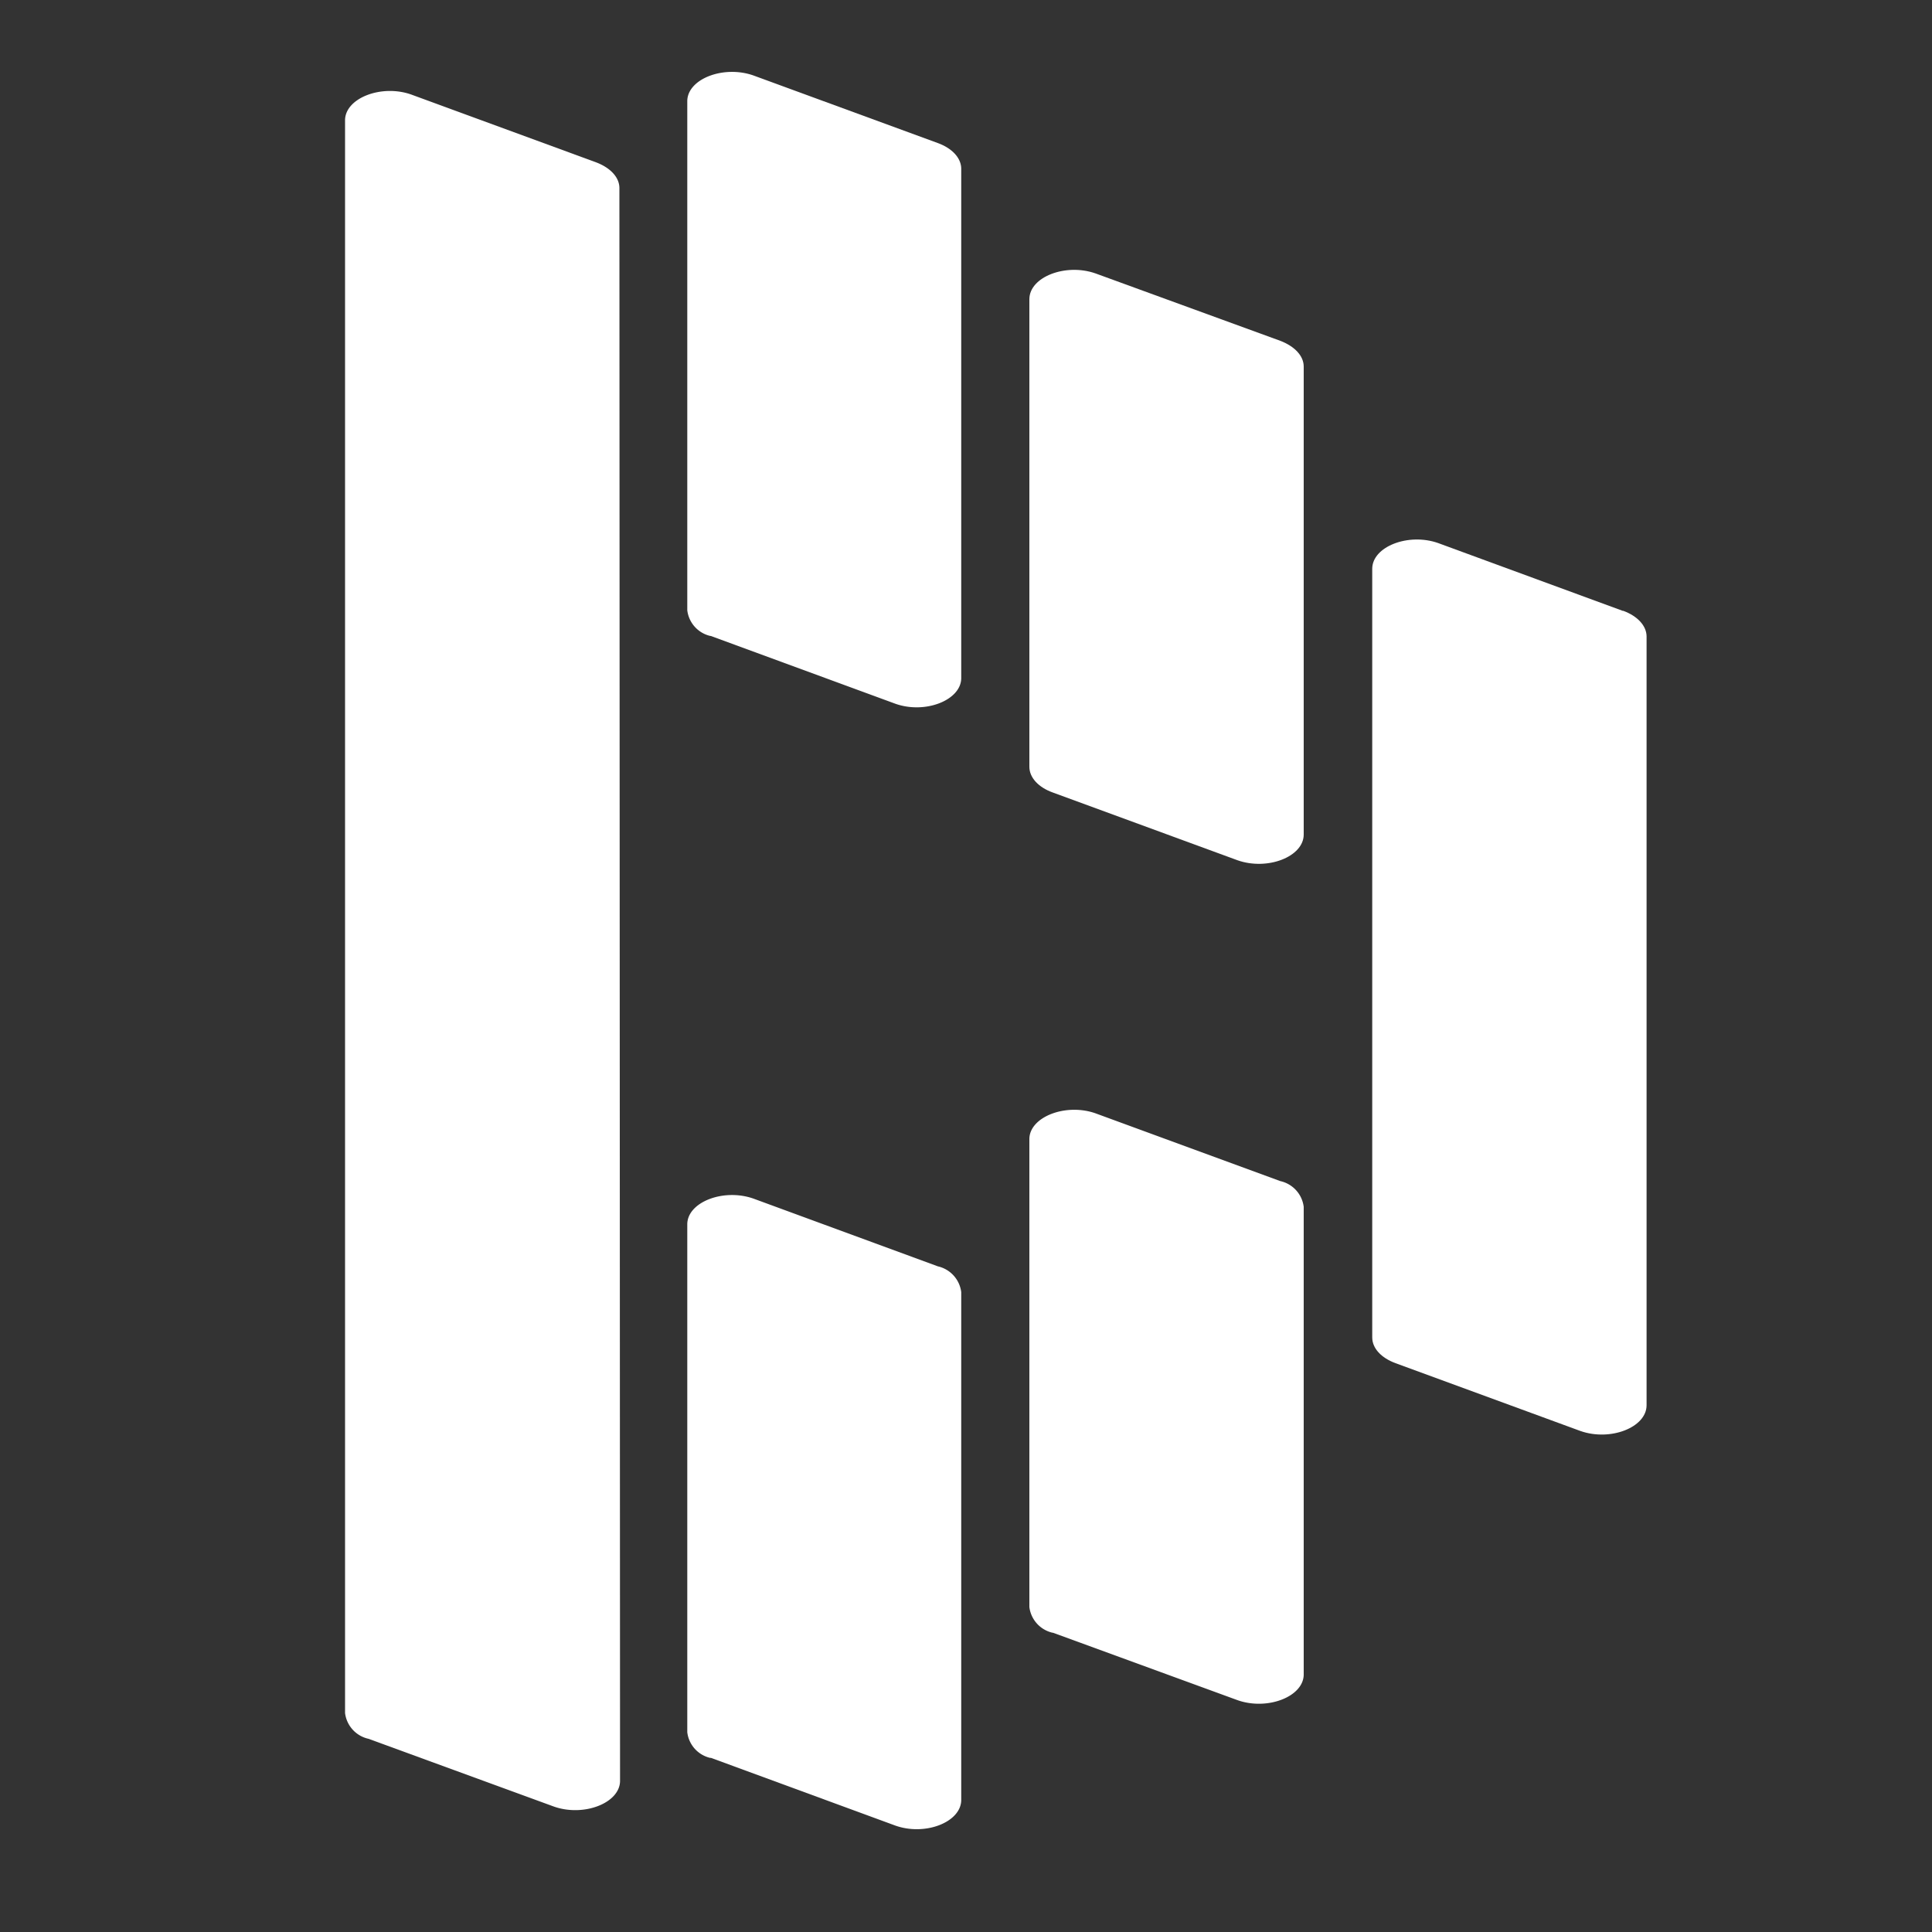 <svg xmlns="http://www.w3.org/2000/svg" id="logosandtypes_com" data-name="logosandtypes com" viewBox="0 0 150 150"><rect x="0" y="0" width="150" height="150" fill="#333333" stroke="none"/><defs><style>.cls-1{fill:none;}.cls-2{fill:white;}</style></defs><path class="cls-1" d="M0,0H150V150H0Z" transform="translate(0 0)"/><path class="cls-2" d="M81.74,61.53l14.34,5.26c2.32.82,5.14-.27,5.14-2V28.46c0-.83-.7-1.57-1.82-2L85.06,21.23c-2.32-.82-5.14.27-5.14,2V59.53c0,.84.7,1.6,1.82,2" transform="translate(0 0)"/><path class="cls-2" d="M81.74,126.76,96.08,132c2.32.82,5.14-.27,5.14-2V93.7a2.34,2.34,0,0,0-1.82-2L85.06,86.44c-2.32-.82-5.14.28-5.14,2v36.33a2.34,2.34,0,0,0,1.82,2" transform="translate(0 0)"/><path class="cls-2" d="M55.17,49.37l14.35,5.27c2.32.82,5.11-.28,5.11-2V13.11c0-.83-.69-1.59-1.81-2L58.5,5.86c-2.33-.82-5.14.27-5.14,2V47.38a2.33,2.33,0,0,0,1.81,2" transform="translate(0 0)"/><path class="cls-2" d="M55.17,136.47l14.35,5.27c2.32.82,5.11-.27,5.11-2V100.32a2.35,2.35,0,0,0-1.81-2L58.5,93.06c-2.33-.82-5.14.27-5.14,2v39.43a2.33,2.33,0,0,0,1.81,2" transform="translate(0 0)"/><path class="cls-2" d="M48.09,14.6c0-.83-.7-1.58-1.82-2L31.93,7.34c-2.32-.82-5.14.28-5.14,2V133a2.34,2.34,0,0,0,1.82,2L43,140.26c2.32.82,5.14-.27,5.14-2Z" transform="translate(0 0)"/><path class="cls-2" d="M126,47.43l-14.35-5.27c-2.31-.81-5.11.28-5.11,2v59.68c0,.83.69,1.59,1.82,2l14.34,5.26c2.32.82,5.14-.27,5.14-2V49.42c0-.83-.7-1.59-1.82-2" transform="translate(0 0)"/></svg>